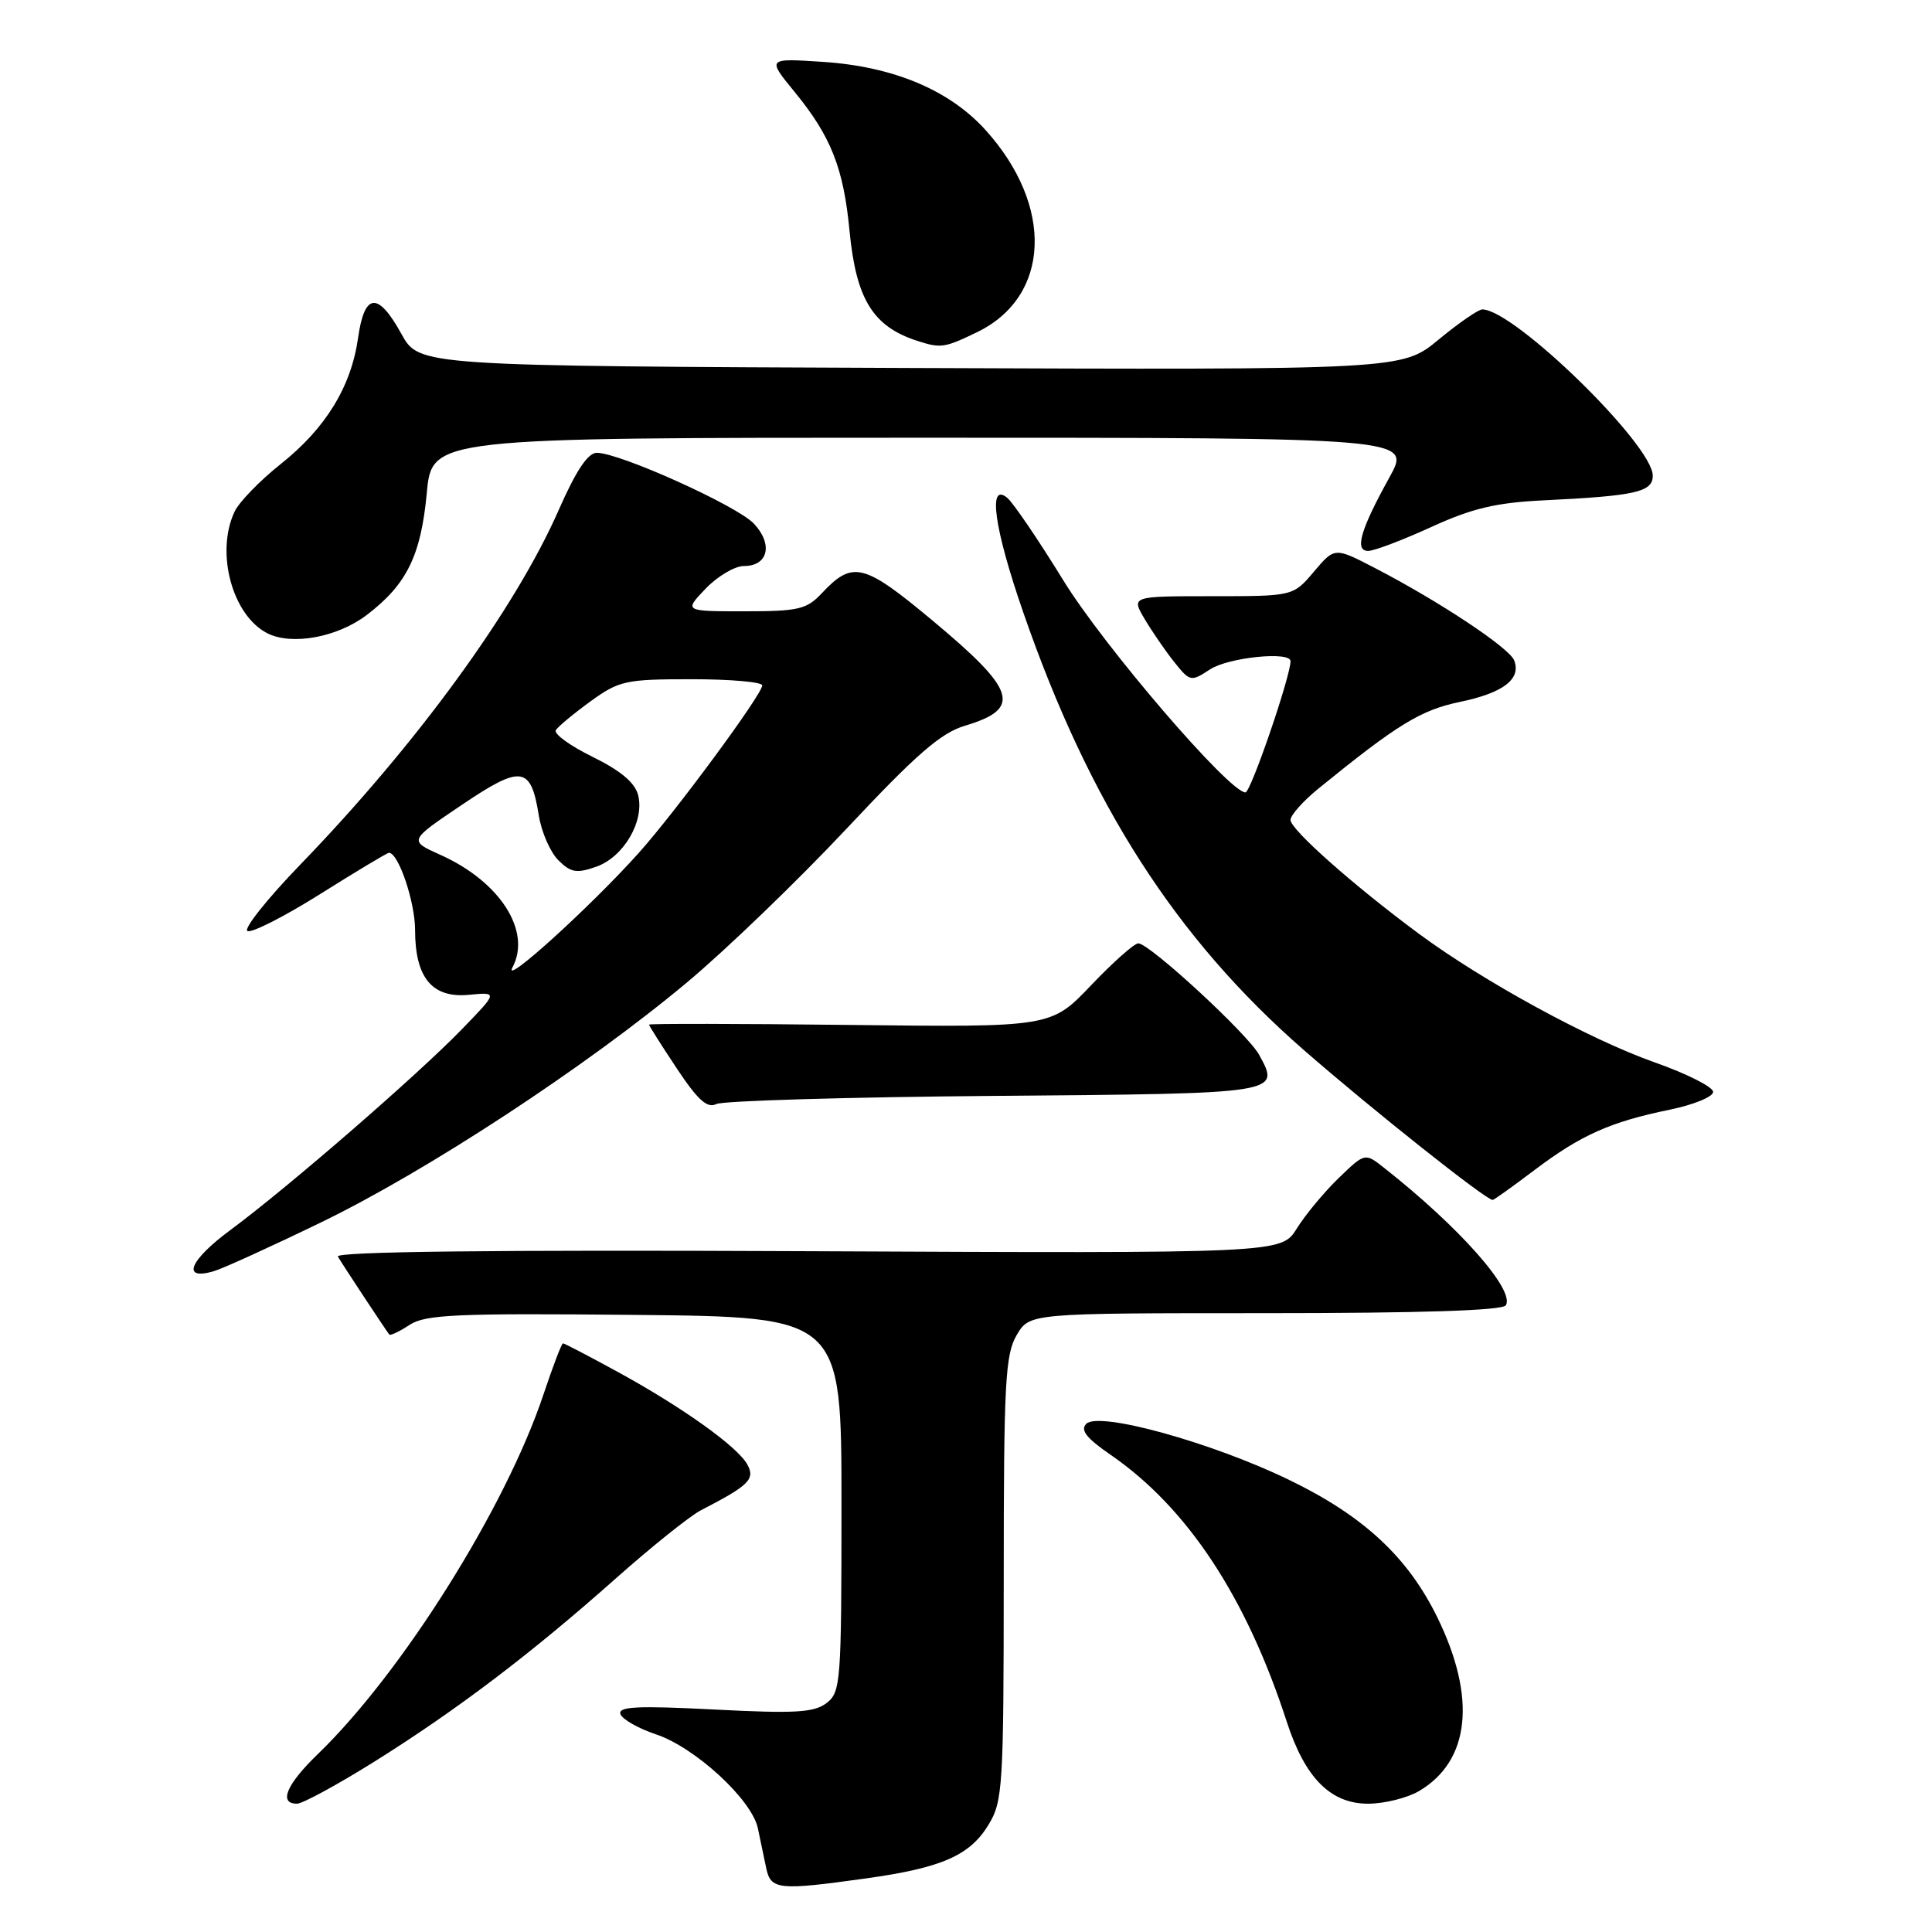 <?xml version="1.0" encoding="UTF-8" standalone="no"?>
<!DOCTYPE svg PUBLIC "-//W3C//DTD SVG 1.1//EN" "http://www.w3.org/Graphics/SVG/1.1/DTD/svg11.dtd" >
<svg xmlns="http://www.w3.org/2000/svg" xmlns:xlink="http://www.w3.org/1999/xlink" version="1.1" viewBox="0 0 256 256">
 <g >
 <path fill="currentColor"
d=" M 114.67 248.91 C 124.76 247.51 128.49 245.88 130.97 241.81 C 132.88 238.69 132.99 236.82 133.00 209.15 C 133.00 183.23 133.20 179.47 134.72 176.90 C 136.43 174.00 136.43 174.00 167.66 174.00 C 188.27 174.00 199.10 173.65 199.53 172.96 C 200.77 170.95 193.33 162.55 183.38 154.73 C 180.86 152.74 180.86 152.74 177.36 156.12 C 175.44 157.98 172.95 160.98 171.83 162.79 C 169.78 166.08 169.78 166.08 106.99 165.79 C 65.32 165.60 44.38 165.84 44.77 166.50 C 45.29 167.42 51.00 176.07 51.58 176.83 C 51.71 177.01 52.92 176.44 54.26 175.56 C 56.37 174.18 60.39 174.00 84.10 174.23 C 111.50 174.50 111.50 174.50 111.50 199.33 C 111.50 222.99 111.41 224.23 109.50 225.68 C 107.84 226.93 105.31 227.07 94.64 226.52 C 84.52 226.00 81.87 226.12 82.21 227.12 C 82.44 227.81 84.56 229.02 86.92 229.81 C 92.11 231.54 99.62 238.46 100.42 242.25 C 100.74 243.76 101.23 246.12 101.52 247.50 C 102.12 250.41 103.12 250.52 114.67 248.91 Z  M 49.60 233.43 C 60.57 226.56 70.38 219.12 81.61 209.14 C 86.34 204.94 91.40 200.89 92.85 200.13 C 99.24 196.84 100.08 196.01 99.04 194.08 C 97.78 191.72 90.42 186.46 81.72 181.71 C 77.98 179.67 74.78 178.00 74.60 178.00 C 74.42 178.00 73.26 181.04 72.02 184.75 C 67.03 199.73 53.28 221.65 42.09 232.45 C 37.95 236.45 36.88 239.00 39.35 239.00 C 40.09 239.00 44.70 236.49 49.60 233.43 Z  M 188.04 237.32 C 194.79 233.33 195.67 224.97 190.46 214.32 C 186.53 206.30 180.67 200.86 170.79 196.08 C 160.54 191.12 145.61 186.99 143.94 188.66 C 143.11 189.49 143.95 190.56 147.16 192.77 C 157.33 199.77 165.13 211.59 170.50 228.13 C 172.92 235.59 176.31 239.00 181.28 239.00 C 183.43 239.00 186.47 238.24 188.04 237.32 Z  M 42.50 161.99 C 56.55 155.19 77.71 141.32 91.06 130.15 C 96.25 125.81 105.75 116.65 112.17 109.81 C 121.41 99.95 124.67 97.11 127.87 96.16 C 135.44 93.89 134.70 91.50 123.51 82.18 C 114.43 74.61 112.98 74.26 108.91 78.59 C 106.89 80.75 105.81 81.00 98.64 81.00 C 90.63 81.00 90.63 81.00 93.50 78.00 C 95.08 76.35 97.37 75.00 98.58 75.00 C 101.79 75.00 102.46 72.12 99.90 69.39 C 97.66 67.01 82.12 60.00 79.08 60.00 C 77.90 60.00 76.32 62.37 74.04 67.56 C 68.25 80.73 55.22 98.62 39.72 114.64 C 35.39 119.12 32.27 123.05 32.78 123.36 C 33.29 123.68 37.63 121.48 42.42 118.47 C 47.21 115.46 51.31 113.00 51.54 113.00 C 52.80 113.00 55.00 119.51 55.00 123.23 C 55.00 129.55 57.26 132.28 62.11 131.82 C 65.98 131.45 65.98 131.45 61.24 136.34 C 55.34 142.44 38.13 157.36 30.60 162.93 C 25.09 166.99 23.97 169.73 28.33 168.44 C 29.53 168.09 35.90 165.19 42.50 161.99 Z  M 203.34 155.03 C 209.49 150.39 213.39 148.65 221.25 147.04 C 224.41 146.39 227.00 145.33 227.00 144.68 C 227.00 144.03 223.49 142.26 219.20 140.75 C 210.62 137.72 196.53 130.03 188.00 123.72 C 179.40 117.36 171.00 109.92 171.00 108.65 C 171.00 108.02 172.66 106.15 174.69 104.50 C 185.15 95.99 188.25 94.09 193.43 93.01 C 199.19 91.82 201.59 89.98 200.64 87.51 C 200.01 85.85 190.64 79.64 182.17 75.26 C 176.85 72.50 176.85 72.50 174.10 75.75 C 171.35 79.00 171.35 79.00 160.62 79.00 C 149.89 79.00 149.89 79.00 151.67 82.02 C 152.65 83.67 154.41 86.24 155.59 87.72 C 157.68 90.33 157.80 90.36 160.33 88.70 C 162.76 87.11 171.00 86.26 171.00 87.61 C 171.00 89.63 165.73 105.00 165.03 105.00 C 162.89 105.00 146.25 85.63 140.87 76.86 C 137.59 71.53 134.26 66.63 133.46 65.96 C 130.86 63.81 131.73 70.03 135.59 81.15 C 144.38 106.54 155.81 124.35 172.78 139.15 C 181.90 147.10 196.89 159.00 197.79 159.00 C 197.95 159.00 200.45 157.22 203.34 155.03 Z  M 131.80 145.21 C 169.85 144.90 169.67 144.93 166.83 139.75 C 165.32 137.00 152.31 125.00 150.83 125.00 C 150.30 125.00 147.48 127.50 144.57 130.56 C 139.27 136.12 139.27 136.12 112.63 135.81 C 97.98 135.64 86.00 135.62 86.00 135.77 C 86.00 135.91 87.65 138.52 89.67 141.56 C 92.46 145.77 93.72 146.90 94.92 146.29 C 95.79 145.86 112.38 145.37 131.80 145.21 Z  M 48.62 81.47 C 53.89 77.45 55.77 73.64 56.55 65.35 C 57.23 58.00 57.23 58.00 122.13 58.00 C 187.02 58.00 187.02 58.00 184.11 63.25 C 180.26 70.21 179.45 73.00 181.29 73.00 C 182.08 73.00 185.82 71.58 189.61 69.85 C 195.05 67.36 198.19 66.61 204.50 66.30 C 216.73 65.71 219.00 65.20 219.00 63.03 C 219.00 58.94 200.61 41.00 196.41 41.00 C 195.89 41.00 193.28 42.80 190.61 45.01 C 185.76 49.01 185.76 49.01 120.65 48.76 C 55.54 48.50 55.54 48.50 53.19 44.25 C 50.08 38.61 48.30 38.77 47.45 44.75 C 46.54 51.24 43.16 56.75 37.18 61.50 C 34.42 63.70 31.67 66.53 31.08 67.80 C 28.53 73.22 30.78 81.54 35.42 83.91 C 38.66 85.56 44.73 84.45 48.62 81.47 Z  M 129.46 44.02 C 139.19 39.31 139.70 27.31 130.59 17.23 C 125.80 11.93 118.39 8.82 109.07 8.20 C 101.63 7.71 101.63 7.71 105.29 12.18 C 110.11 18.06 111.78 22.28 112.57 30.62 C 113.44 39.63 115.66 43.25 121.50 45.15 C 124.67 46.18 125.13 46.11 129.46 44.02 Z  M 67.90 128.20 C 70.47 123.38 66.26 116.81 58.33 113.26 C 54.16 111.39 54.16 111.39 61.18 106.66 C 69.09 101.32 70.34 101.49 71.39 108.03 C 71.74 110.23 72.90 112.90 73.98 113.98 C 75.62 115.62 76.40 115.76 78.99 114.85 C 82.63 113.58 85.42 108.82 84.56 105.37 C 84.14 103.71 82.26 102.13 78.53 100.29 C 75.55 98.83 73.35 97.24 73.65 96.75 C 73.95 96.27 76.02 94.55 78.25 92.93 C 82.04 90.19 82.89 90.00 91.65 90.00 C 96.79 90.00 101.00 90.37 101.00 90.82 C 101.00 92.00 89.46 107.65 84.60 113.06 C 78.21 120.18 66.54 130.76 67.90 128.20 Z "/>
</g>
</svg>